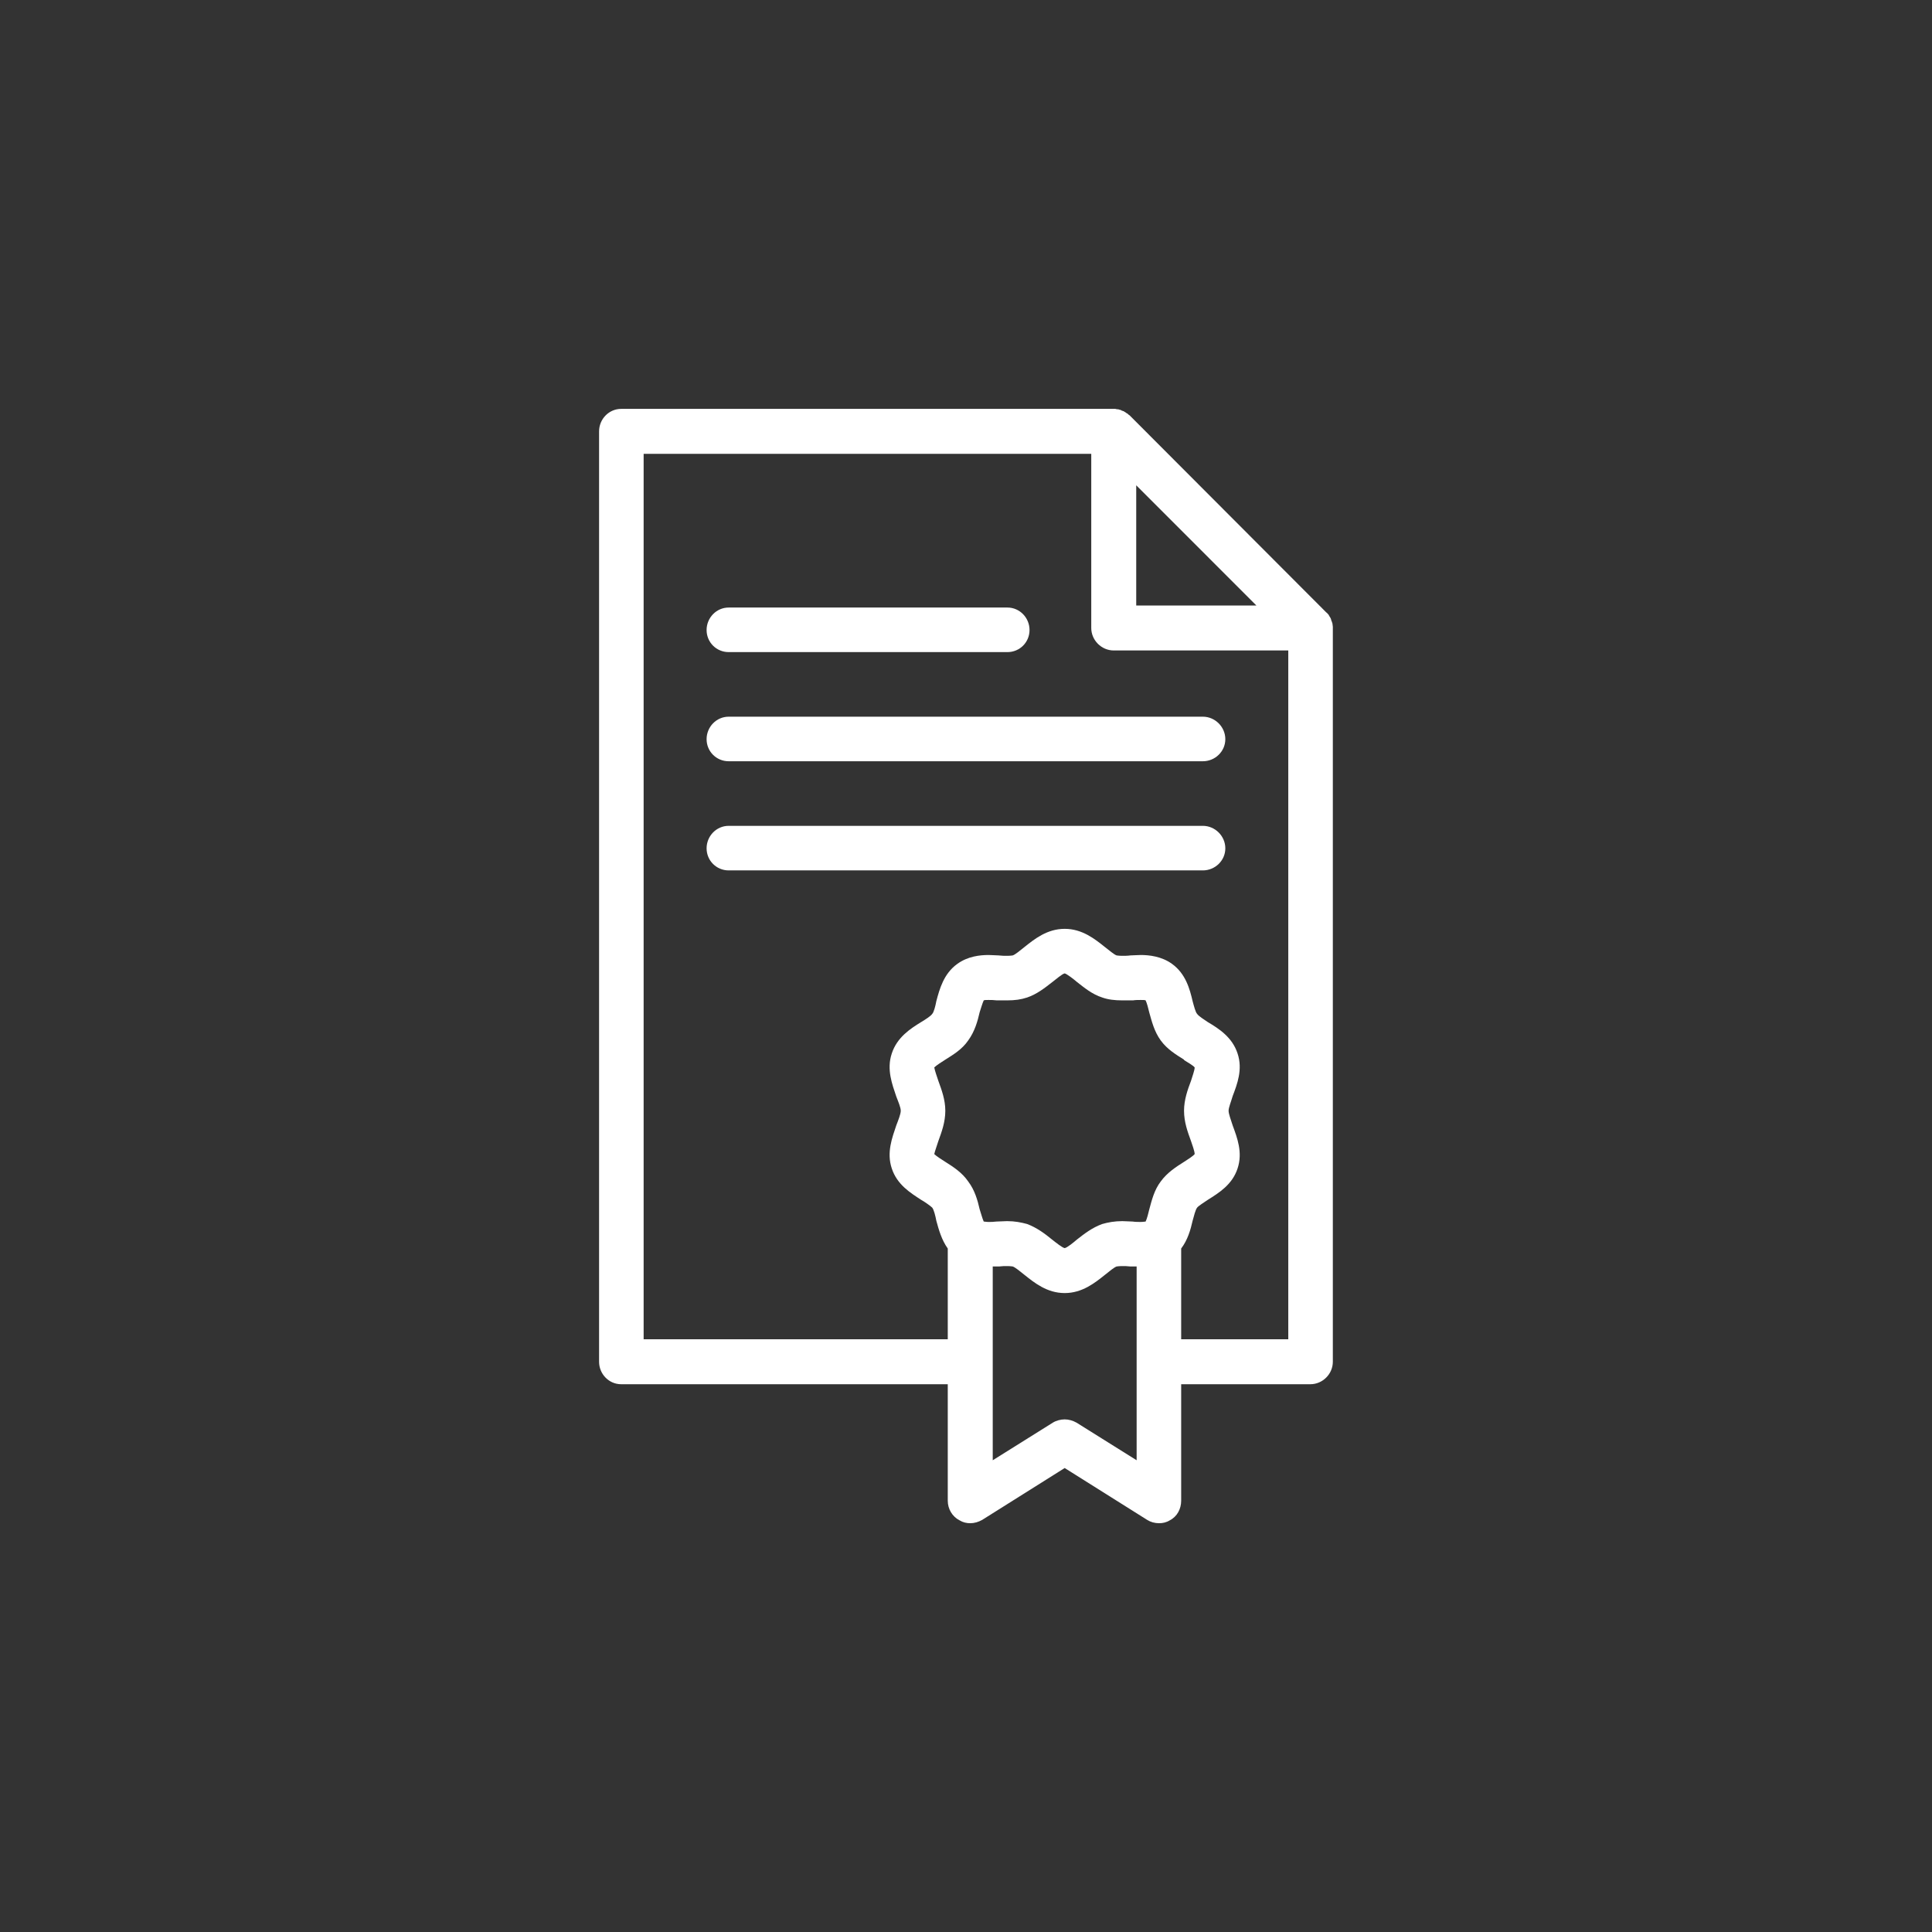 <?xml version='1.0' encoding='utf-8'?>
<svg xmlns:svg="http://www.w3.org/2000/svg" version="1.0" width="94.52" height="94.52" viewBox="376.75 486.95 94.52 94.52" xmlns="http://www.w3.org/2000/svg"><rect x="376.75" y="486.95" width="94.52" height="94.52" fill="#333333" stroke="none"/><svg:defs id="defs3">
    <svg:pattern id="EMFhbasepattern" patternUnits="userSpaceOnUse" width="6" height="6" x="0" y="0" />
  </svg:defs><path fill="white" d="  M 441.957,517.673   C 441.957,517.673 441.957,517.613 441.957,517.613   C 441.957,517.553 441.937,517.513 441.937,517.453   C 441.917,517.413 441.917,517.373 441.897,517.333   L 441.877,517.293   C 441.877,517.253 441.857,517.213 441.837,517.173   L 441.837,517.173   C 441.817,517.133 441.777,517.093 441.757,517.033   L 441.737,517.013   C 441.697,516.973 441.677,516.933 441.637,516.913   L 432.018,507.274   C 431.978,507.254 431.938,507.214 431.898,507.174   L 431.878,507.174   C 431.838,507.134 431.798,507.114 431.758,507.094   L 431.738,507.074   C 431.698,507.054 431.658,507.054 431.618,507.034   C 431.618,507.034 431.598,507.014 431.598,507.014   C 431.538,506.994 431.498,506.994 431.458,506.974   L 431.458,506.974   C 431.418,506.974 431.378,506.974 431.318,506.954   L 431.238,506.954   L 407.139,506.954   C 406.539,506.954 406.059,507.454 406.059,508.054   L 406.059,553.571   C 406.059,554.171 406.539,554.671 407.139,554.671   L 423.118,554.671   L 423.118,560.371   C 423.118,560.771 423.338,561.151 423.698,561.331   C 423.858,561.431 424.038,561.471 424.218,561.471   C 424.418,561.471 424.618,561.411 424.798,561.311   L 428.838,558.771   L 432.878,561.311   C 433.038,561.411 433.238,561.471 433.457,561.471   C 433.637,561.471 433.817,561.431 433.977,561.331   C 434.337,561.151 434.537,560.771 434.537,560.371   L 434.537,554.671   L 440.857,554.671   C 441.457,554.671 441.957,554.171 441.957,553.571   L 441.957,517.673   z  M 432.338,516.573   L 432.338,510.693   L 438.217,516.573   L 432.338,516.573   z  M 425.318,558.391   L 425.318,548.911   C 425.418,548.911 425.518,548.911 425.618,548.911   C 425.778,548.891 425.898,548.891 426.018,548.891   C 426.198,548.891 426.278,548.911 426.298,548.911   C 426.418,548.951 426.658,549.151 426.858,549.311   C 427.358,549.711 427.978,550.211 428.838,550.211   C 429.698,550.211 430.318,549.711 430.818,549.311   C 431.018,549.151 431.258,548.951 431.378,548.911   C 431.398,548.911 431.478,548.891 431.658,548.891   C 431.778,548.891 431.898,548.891 432.058,548.911   C 432.158,548.911 432.258,548.911 432.358,548.911   L 432.358,558.391   L 429.418,556.551   C 429.238,556.451 429.038,556.391 428.838,556.391   C 428.638,556.391 428.418,556.451 428.258,556.551   L 425.318,558.391   z  M 432.798,546.712   C 432.758,546.712 432.678,546.732 432.558,546.732   C 432.438,546.732 432.298,546.732 432.158,546.712   L 432.158,546.712   C 431.998,546.712 431.838,546.692 431.658,546.692   C 431.278,546.692 430.958,546.752 430.678,546.832   C 430.178,547.012 429.798,547.312 429.438,547.592   C 429.278,547.732 428.958,547.992 428.838,548.012   C 428.718,547.992 428.398,547.732 428.218,547.592   C 427.878,547.312 427.478,547.012 426.998,546.832   C 426.698,546.752 426.398,546.692 426.018,546.692   C 425.838,546.692 425.678,546.712 425.498,546.712   L 425.498,546.712   C 425.358,546.732 425.238,546.732 425.118,546.732   C 424.998,546.732 424.918,546.712 424.878,546.712   C 424.818,546.592 424.738,546.292 424.678,546.112   C 424.578,545.672 424.438,545.172 424.118,544.752   C 423.818,544.312 423.378,544.032 422.998,543.792   C 422.838,543.692 422.558,543.512 422.458,543.412   C 422.478,543.292 422.598,542.972 422.658,542.772   C 422.818,542.332 422.998,541.852 422.998,541.292   C 422.998,540.752 422.818,540.272 422.658,539.832   C 422.598,539.652 422.478,539.312 422.458,539.172   C 422.558,539.072 422.838,538.892 422.998,538.792   C 423.378,538.552 423.818,538.292 424.118,537.852   C 424.438,537.412 424.578,536.912 424.678,536.472   C 424.738,536.292 424.818,536.012 424.878,535.892   C 424.918,535.872 424.998,535.872 425.118,535.872   C 425.238,535.872 425.358,535.872 425.518,535.892   C 425.678,535.892 425.838,535.892 426.018,535.892   C 426.398,535.892 426.698,535.852 426.998,535.752   C 427.478,535.592 427.878,535.272 428.238,534.992   C 428.398,534.872 428.718,534.592 428.838,534.572   C 428.938,534.592 429.278,534.852 429.438,534.992   C 429.798,535.272 430.178,535.592 430.678,535.752   C 430.958,535.852 431.278,535.892 431.658,535.892   C 431.838,535.892 431.998,535.892 432.178,535.892   C 432.298,535.872 432.438,535.872 432.558,535.872   C 432.678,535.872 432.758,535.872 432.798,535.892   C 432.858,536.012 432.938,536.312 432.978,536.492   C 433.098,536.912 433.217,537.412 433.537,537.852   C 433.857,538.292 434.297,538.552 434.677,538.792   L 434.677,538.812   C 434.837,538.912 435.117,539.072 435.197,539.172   C 435.197,539.312 435.077,539.632 435.017,539.832   C 434.857,540.252 434.677,540.752 434.677,541.292   C 434.677,541.852 434.857,542.332 435.017,542.772   C 435.077,542.952 435.197,543.272 435.197,543.412   C 435.117,543.512 434.837,543.692 434.677,543.792   C 434.297,544.032 433.857,544.312 433.537,544.752   C 433.217,545.172 433.098,545.672 432.978,546.112   C 432.938,546.292 432.858,546.592 432.798,546.712   z  M 435.317,546.032   C 435.377,545.952 435.657,545.772 435.837,545.652   C 436.377,545.312 437.037,544.912 437.297,544.112   C 437.557,543.332 437.277,542.612 437.057,542.012   C 436.977,541.752 436.857,541.452 436.857,541.292   C 436.857,541.132 436.977,540.852 437.057,540.572   C 437.277,539.992 437.557,539.272 437.297,538.492   C 437.037,537.692 436.377,537.272 435.837,536.952   C 435.657,536.832 435.377,536.652 435.317,536.552   C 435.237,536.472 435.157,536.152 435.097,535.932   C 434.957,535.332 434.757,534.592 434.097,534.112   C 433.577,533.732 432.958,533.672 432.558,533.672   C 432.378,533.672 432.198,533.692 432.058,533.692   C 431.918,533.712 431.778,533.712 431.658,533.712   C 431.478,533.712 431.398,533.692 431.378,533.692   C 431.258,533.652 430.998,533.432 430.818,533.292   C 430.318,532.892 429.698,532.392 428.838,532.392   C 427.978,532.392 427.358,532.892 426.858,533.292   C 426.658,533.452 426.418,533.652 426.298,533.692   C 426.278,533.692 426.198,533.712 426.018,533.712   C 425.898,533.712 425.758,533.712 425.598,533.692   C 425.458,533.692 425.278,533.672 425.118,533.672   C 424.698,533.672 424.098,533.732 423.578,534.112   C 422.918,534.592 422.718,535.332 422.558,535.932   C 422.518,536.152 422.438,536.472 422.358,536.552   C 422.298,536.652 422.018,536.832 421.818,536.952   C 421.298,537.272 420.638,537.692 420.378,538.492   C 420.118,539.272 420.398,539.992 420.598,540.592   C 420.698,540.852 420.818,541.132 420.818,541.292   C 420.818,541.452 420.698,541.752 420.598,542.012   C 420.398,542.612 420.118,543.332 420.378,544.112   C 420.638,544.912 421.298,545.312 421.818,545.652   C 421.998,545.752 422.278,545.952 422.358,546.032   C 422.438,546.132 422.518,546.452 422.558,546.672   C 422.678,547.112 422.818,547.612 423.118,548.032   L 423.118,552.471   L 408.239,552.471   L 408.239,509.154   L 430.138,509.154   L 430.138,517.673   C 430.138,518.273 430.638,518.773 431.238,518.773   L 439.777,518.773   L 439.777,552.471   L 434.537,552.471   L 434.537,548.032   C 434.857,547.612 434.997,547.112 435.097,546.672   C 435.157,546.452 435.237,546.132 435.317,546.032   z " id="path465" /><path fill="white" d="  M 412.399,518.853   L 426.038,518.853   C 426.638,518.853 427.118,518.373 427.118,517.773   C 427.118,517.173 426.638,516.673 426.038,516.673   L 412.399,516.673   C 411.799,516.673 411.319,517.173 411.319,517.773   C 411.319,518.373 411.799,518.853 412.399,518.853   z " id="path467" /><path fill="white" d="  M 435.597,522.013   L 412.399,522.013   C 411.799,522.013 411.319,522.513 411.319,523.113   C 411.319,523.713 411.799,524.193 412.399,524.193   L 435.597,524.193   C 436.197,524.193 436.697,523.713 436.697,523.113   C 436.697,522.513 436.197,522.013 435.597,522.013   z " id="path469" /><path fill="white" d="  M 435.597,527.353   L 412.399,527.353   C 411.799,527.353 411.319,527.853 411.319,528.453   C 411.319,529.053 411.799,529.533 412.399,529.533   L 435.597,529.533   C 436.197,529.533 436.697,529.053 436.697,528.453   C 436.697,527.853 436.197,527.353 435.597,527.353   z " id="path471" /></svg>